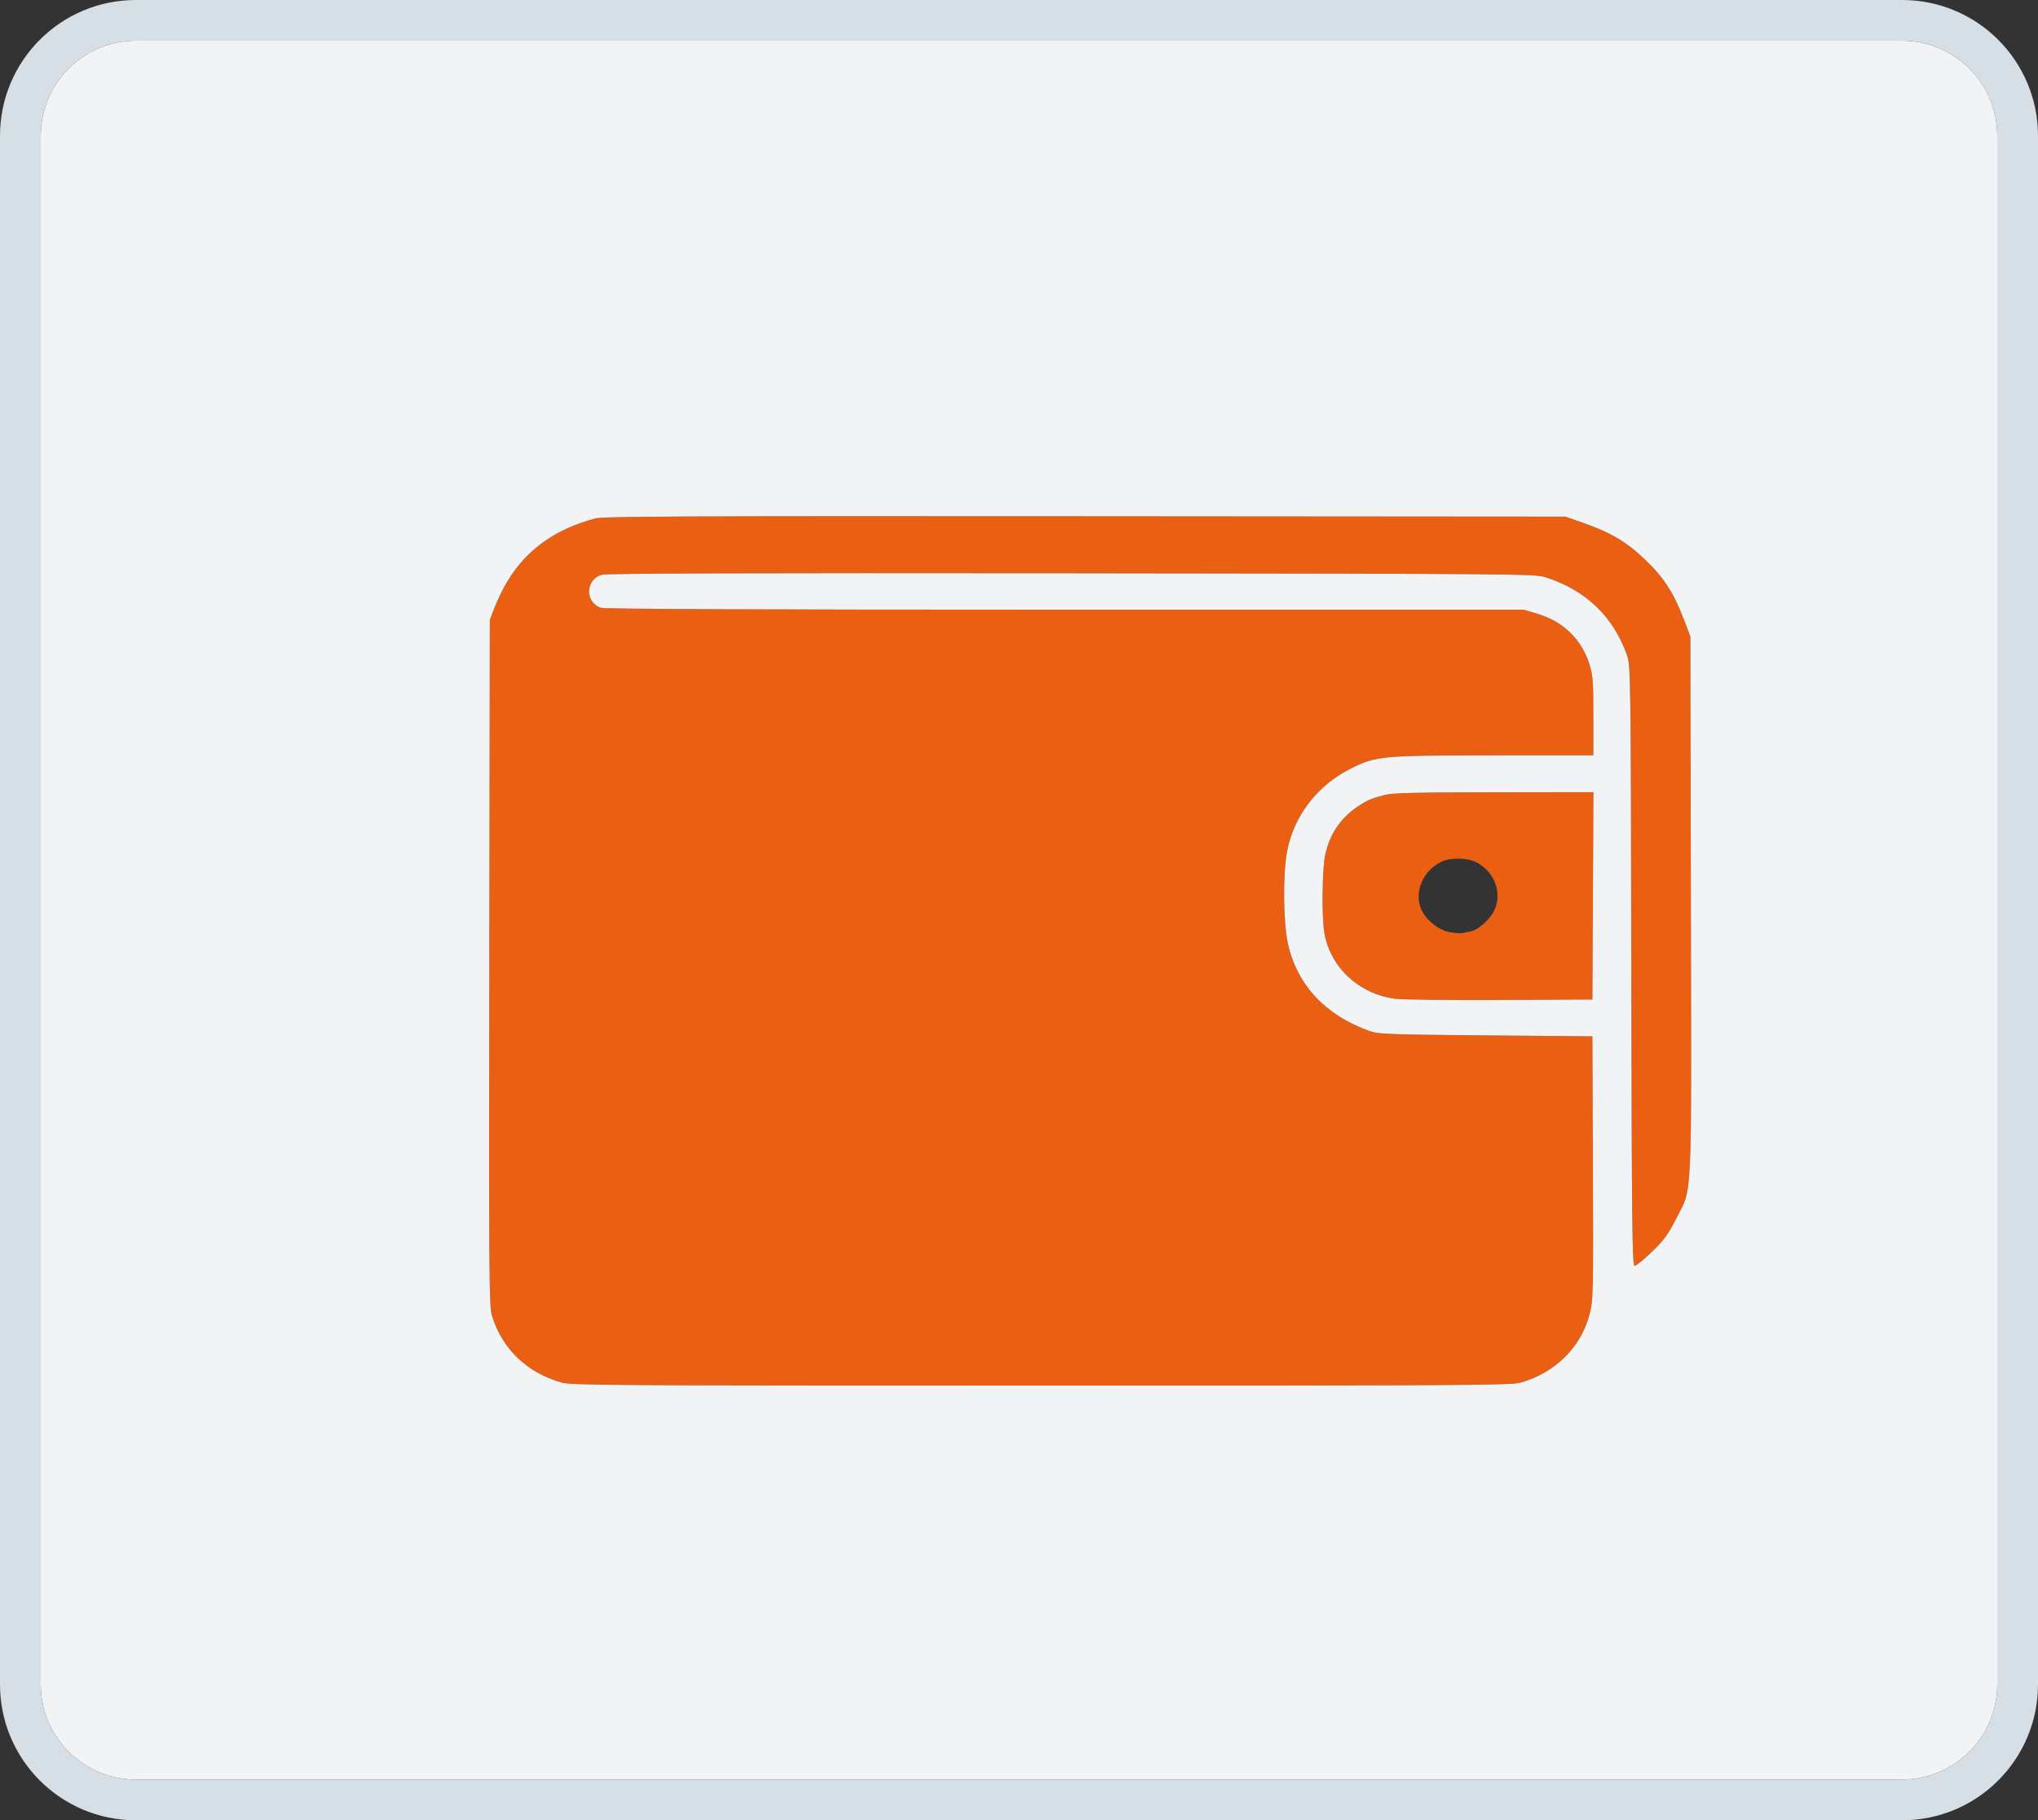 <svg width="75" height="67" viewBox="0 0 75 67" fill="none" xmlns="http://www.w3.org/2000/svg">
<rect x="0" y="0" width="75" height="67" fill="#333333" stroke="none"/>
<path fill-rule="evenodd" clip-rule="evenodd" d="M70 1.5H5C3.067 1.5 1.5 3.067 1.5 5V62C1.5 63.933 3.067 65.5 5 65.5H70C71.933 65.5 73.5 63.933 73.5 62V5C73.5 3.067 71.933 1.5 70 1.5ZM5 0C2.239 0 0 2.239 0 5V62C0 64.761 2.239 67 5 67H70C72.761 67 75 64.761 75 62V5C75 2.239 72.761 0 70 0H5Z" fill="#D6DFE6"/>
<path fill-rule="evenodd" clip-rule="evenodd" d="M21.913 19.082C20.459 19.462 19.389 20.22 18.691 21.367C18.532 21.628 18.317 22.06 18.214 22.328L18.026 22.815L18.007 35.428C17.99 46.827 17.999 48.077 18.101 48.415C18.474 49.647 19.385 50.524 20.672 50.891C21.02 50.99 22.644 51 38.313 51C53.905 51 55.608 50.99 55.955 50.892C57.225 50.534 58.177 49.595 58.495 48.386C58.632 47.866 58.637 47.663 58.619 42.996L58.601 38.145L54.678 38.111C51.081 38.079 50.725 38.066 50.401 37.95C48.784 37.373 47.746 36.269 47.402 34.758C47.226 33.984 47.205 32.234 47.361 31.362C47.596 30.052 48.477 28.901 49.719 28.284C50.645 27.824 50.842 27.806 55.014 27.803L58.636 27.801V26.349C58.636 25.064 58.619 24.845 58.487 24.434C58.19 23.511 57.52 22.87 56.555 22.584L56.077 22.442H39.2C27.819 22.442 22.256 22.419 22.115 22.372C21.513 22.171 21.542 21.313 22.155 21.154C22.346 21.105 27.703 21.088 39.456 21.101C55.793 21.118 56.496 21.124 56.869 21.244C58.368 21.727 59.374 22.693 59.883 24.138C60.008 24.494 60.015 24.998 60.034 35.551C60.051 45.108 60.067 46.591 60.155 46.591C60.211 46.591 60.498 46.359 60.792 46.076C61.23 45.654 61.389 45.438 61.676 44.872C62.289 43.664 62.247 44.541 62.225 33.347L62.206 23.425L61.987 22.849C61.596 21.821 61.246 21.275 60.549 20.606C59.853 19.938 59.283 19.602 58.212 19.227L57.611 19.016L39.939 19.003C25.24 18.992 22.207 19.006 21.913 19.082ZM50.967 29.258C50.446 29.394 50.295 29.46 49.929 29.712C49.317 30.135 48.936 30.707 48.771 31.454C48.656 31.978 48.636 33.737 48.738 34.339C48.954 35.603 50.007 36.585 51.335 36.761C51.599 36.796 53.342 36.816 55.208 36.807L58.601 36.789L58.638 29.157L54.979 29.162C52.131 29.165 51.242 29.187 50.967 29.258ZM54.31 31.729C55.016 32.076 55.313 32.904 54.965 33.559C54.796 33.876 54.388 34.23 54.129 34.282C54.023 34.303 53.874 34.333 53.8 34.347C53.725 34.362 53.506 34.342 53.313 34.302C52.892 34.215 52.412 33.798 52.275 33.398C52.052 32.75 52.41 32.002 53.087 31.7C53.398 31.561 53.998 31.575 54.31 31.729Z" fill="#EA5F12"/>
<path fill-rule="evenodd" clip-rule="evenodd" d="M5 1.5H70C71.933 1.5 73.5 3.067 73.5 5V62C73.5 63.933 71.933 65.5 70 65.5H5C3.067 65.5 1.5 63.933 1.5 62V5C1.5 3.067 3.067 1.5 5 1.5ZM18.691 21.367C19.389 20.22 20.459 19.462 21.913 19.082C22.207 19.006 25.24 18.992 39.939 19.003L57.611 19.016L58.212 19.227C59.283 19.602 59.853 19.938 60.549 20.606C61.246 21.275 61.596 21.821 61.987 22.849L62.206 23.425L62.225 33.347C62.247 44.541 62.289 43.664 61.676 44.872C61.389 45.438 61.23 45.654 60.792 46.076C60.498 46.359 60.211 46.591 60.155 46.591C60.067 46.591 60.051 45.108 60.034 35.551C60.015 24.998 60.008 24.494 59.883 24.138C59.374 22.693 58.368 21.727 56.869 21.244C56.496 21.124 55.793 21.118 39.456 21.101C27.703 21.088 22.346 21.105 22.155 21.154C21.542 21.313 21.513 22.171 22.115 22.372C22.256 22.419 27.819 22.442 39.2 22.442H56.077L56.555 22.584C57.52 22.87 58.19 23.511 58.487 24.434C58.619 24.845 58.636 25.064 58.636 26.349V27.801L55.014 27.803C50.842 27.806 50.645 27.824 49.719 28.284C48.477 28.901 47.596 30.052 47.361 31.362C47.205 32.234 47.226 33.984 47.402 34.758C47.746 36.269 48.784 37.373 50.401 37.95C50.725 38.066 51.081 38.079 54.678 38.111L58.601 38.145L58.619 42.996C58.637 47.663 58.632 47.866 58.495 48.386C58.177 49.595 57.225 50.534 55.955 50.892C55.608 50.99 53.905 51 38.313 51C22.644 51 21.02 50.99 20.672 50.891C19.385 50.524 18.474 49.647 18.101 48.415C17.999 48.077 17.99 46.827 18.007 35.428L18.026 22.815L18.214 22.328C18.317 22.06 18.532 21.628 18.691 21.367ZM49.929 29.712C50.295 29.46 50.446 29.394 50.967 29.258C51.242 29.187 52.131 29.165 54.979 29.162L58.638 29.157L58.601 36.789L55.208 36.807C53.342 36.816 51.599 36.796 51.335 36.761C50.007 36.585 48.954 35.603 48.738 34.339C48.636 33.737 48.656 31.978 48.771 31.454C48.936 30.707 49.317 30.135 49.929 29.712Z" fill="#F1F3F4"/>
</svg>
